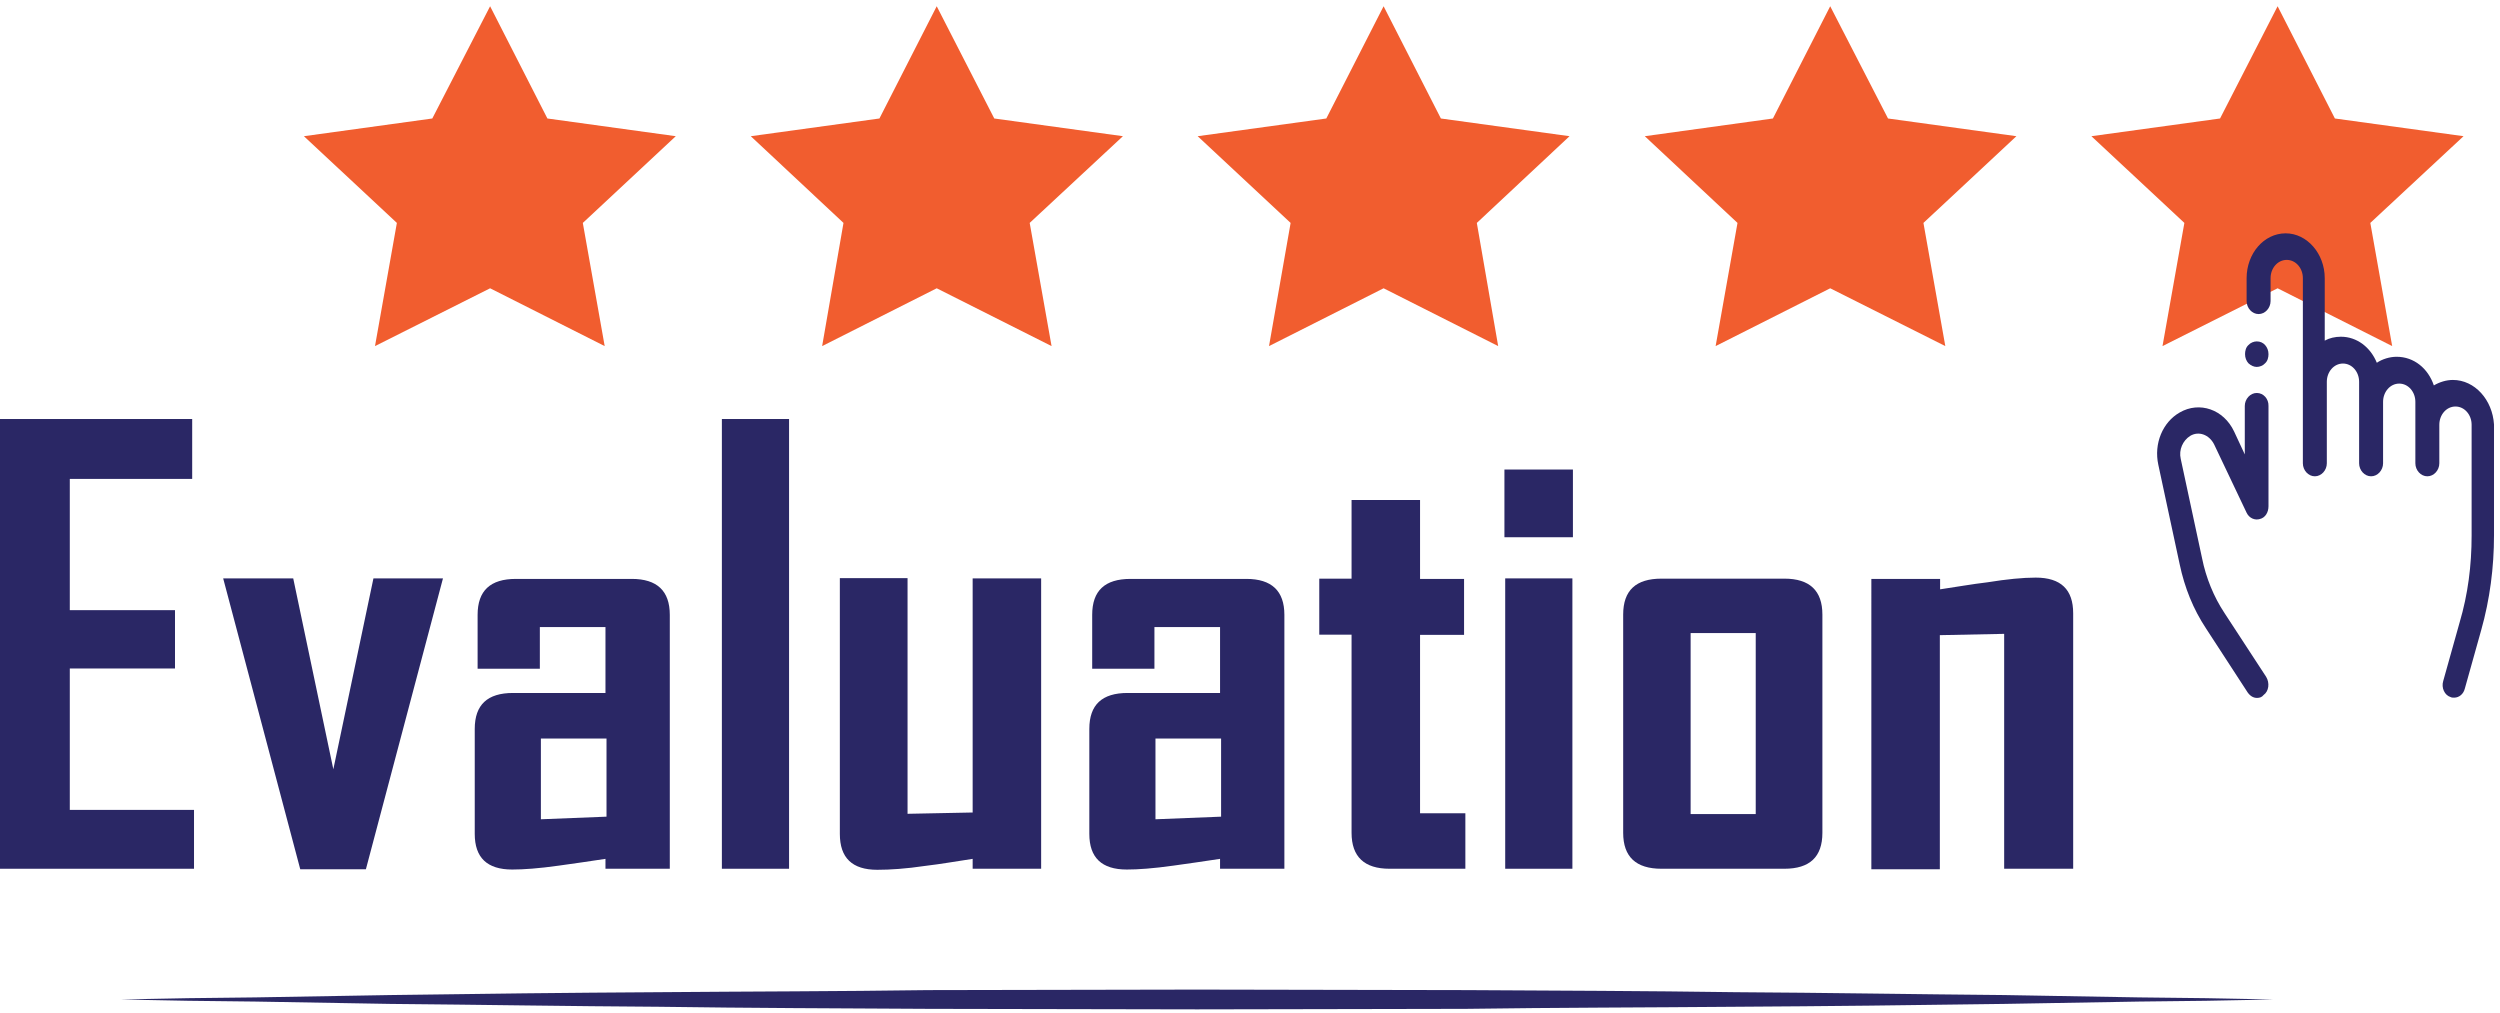 <?xml version="1.0" encoding="utf-8"?>
<!-- Generator: Adobe Illustrator 18.0.0, SVG Export Plug-In . SVG Version: 6.00 Build 0)  -->
<!DOCTYPE svg PUBLIC "-//W3C//DTD SVG 1.1//EN" "http://www.w3.org/Graphics/SVG/1.1/DTD/svg11.dtd">
<svg version="1.1" id="Layer_1" xmlns:x="http://ns.adobe.com/Extensibility/1.0/" xmlns:i="http://ns.adobe.com/AdobeIllustrator/10.0/" xmlns:graph="http://ns.adobe.com/Graphs/1.0/"
	 xmlns="http://www.w3.org/2000/svg" xmlns:xlink="http://www.w3.org/1999/xlink" x="0px" y="0px" viewBox="0 86 960 389"
	 enable-background="new 0 86 960 389" xml:space="preserve">
<g id="XMLID_66_">
	<g id="XMLID_60_">
		<polygon id="XMLID_61_" fill="#F15D2F" points="188.2,88.4 210.2,131.5 259.5,138.3 223.8,171.6 232.2,218.9 188.2,196.7 
			144,218.9 152.4,171.6 116.7,138.3 166,131.5 		"/>
		<polygon id="XMLID_62_" fill="#F15D2F" points="359.7,88.4 381.8,131.5 431.2,138.3 395.4,171.6 403.8,218.9 359.7,196.7 
			315.7,218.9 323.9,171.6 288.3,138.3 337.7,131.5 		"/>
		<polygon id="XMLID_63_" fill="#F15D2F" points="531.3,88.4 553.3,131.5 602.7,138.3 567.1,171.6 575.3,218.9 531.3,196.7 
			487.3,218.9 495.6,171.6 459.9,138.3 509.3,131.5 		"/>
		<polygon id="XMLID_64_" fill="#F15D2F" points="702.8,88.4 725,131.5 774.3,138.3 738.6,171.6 747,218.9 702.8,196.7 658.8,218.9 
			667.2,171.6 631.6,138.3 680.8,131.5 		"/>
		<polygon id="XMLID_65_" fill="#F15D2F" points="874.6,88.4 896.6,131.5 946,138.3 910.2,171.6 918.6,218.9 874.6,196.7 
			830.4,218.9 838.8,171.6 803.1,138.3 852.5,131.5 		"/>
		<g id="XMLID_56_">
			<path id="XMLID_59_" fill="#2A2765" d="M866.6,236.9c-2.5,0-4.6,2.3-4.6,5v18.6l-4.1-8.8c-4-8.5-13.3-11.7-20.9-7.3
				c-6.5,3.7-10,11.9-8.2,20.1l8.2,38.2c1.9,9,5.2,17.2,10.1,24.6l16,24.6c1,1.4,2.2,2.1,3.6,2.1c1,0,1.9-0.3,2.5-1.1
				c2.1-1.5,2.4-4.7,1-7l-16-24.5c-4.1-6.2-7.1-13.5-8.6-21l-8.2-38.2c-0.8-3.5,0.8-7,3.6-8.8c3.3-2,7.3-0.5,9.2,3.2l12.5,26.3
				c1,2.1,3.2,3,5.1,2.4c2.1-0.5,3.3-2.6,3.3-4.9v-38.5C871.2,239.2,869.2,236.9,866.6,236.9z"/>
			<path id="XMLID_58_" fill="#2A2765" d="M941.9,231.9c-2.5,0-5.1,0.8-7.3,2.1c-2.2-6.5-7.6-11-14.3-11c-2.7,0-5.5,0.9-7.6,2.3
				c-2.4-5.9-7.6-10-13.8-10c-2.2,0-4.4,0.5-6.2,1.5v-24c0-9.4-6.8-17.2-15-17.2c-8.4,0-15,7.8-15,17.2v8.8c0,2.7,2.1,5,4.6,5
				c2.5,0,4.6-2.3,4.6-5v-8.8c0-3.8,2.7-7,6.2-7s6.2,3.2,6.2,7v71.1c0,2.7,2.1,5,4.6,5s4.6-2.3,4.6-5v-31.3c0-3.8,2.7-7,6.2-7
				c3.5,0,6.2,3.2,6.2,7v31.3c0,2.7,2.1,5,4.6,5c2.5,0,4.6-2.3,4.6-5v-23.6c0-3.8,2.7-7,6.2-7s6.2,3.2,6.2,7v23.6c0,2.7,2.1,5,4.6,5
				c2.5,0,4.6-2.3,4.6-5v-14.8c0-3.8,2.7-7,6.2-7c3.5,0,6.2,3.2,6.2,7v42.6c0,11.4-1.4,22.5-4.6,33.3l-6.3,22.5
				c-0.8,2.6,0.5,5.5,2.9,6.2c0.3,0.2,1,0.2,1.3,0.2c1.9,0,3.6-1.4,4.1-3.5l6.3-22.5c3.3-11.7,4.9-24,4.9-36.4v-42.5
				C957.1,239.5,950.3,231.9,941.9,231.9z"/>
			<path id="XMLID_57_" fill="#2A2765" d="M866.6,217.1c-1.1,0-2.4,0.5-3.2,1.4c-1,0.9-1.3,2.3-1.3,3.5c0,1.4,0.5,2.6,1.3,3.5
				c1,0.9,2.1,1.4,3.2,1.4c1.1,0,2.4-0.5,3.2-1.4c1-0.9,1.3-2.3,1.3-3.5c0-1.4-0.5-2.6-1.3-3.5C869,217.6,867.9,217.1,866.6,217.1z"
				/>
		</g>
	</g>
	<g id="XMLID_1_">
		<g>
			<path fill="#2A2765" d="M74.5,419.6H0V246.9h73.8v23h-47v50.4h40.4v22.4H26.8V397h47.7V419.6z"/>
			<path fill="#2A2765" d="M170.1,308.1l-29.6,111.7h-25.2L85.7,308.1h26.9l15.4,73.3l15.4-73.3H170.1z"/>
			<path fill="#2A2765" d="M257.7,419.6h-25.2v-3.8c-6,0.9-12,1.8-17.9,2.6c-7.8,1.1-13.6,1.5-17.9,1.5c-9.7,0-14.4-4.6-14.4-13.7
				v-40.3c0-9.3,4.9-13.8,14.7-13.8h35.5v-25.3h-25.2v16h-23.9v-20.7c0-9.3,4.9-13.8,14.7-13.8h44.5c9.7,0,14.6,4.6,14.6,13.8v97.5
				H257.7z M232.9,399.6v-30h-25.2v31L232.9,399.6z"/>
			<path fill="#2A2765" d="M303,419.6h-25.8V246.9H303V419.6z"/>
			<path fill="#2A2765" d="M399.8,419.6h-26.3v-3.8c-6,0.9-12.2,2-18.2,2.7c-7.4,1.1-13.5,1.5-18.4,1.5c-9.7,0-14.4-4.6-14.4-13.8
				V308h26v90.5l25-0.5v-89.9h26.3L399.8,419.6L399.8,419.6z"/>
			<path fill="#2A2765" d="M493.7,419.6h-25.2v-3.8c-6,0.9-12,1.8-17.9,2.6c-7.8,1.1-13.6,1.5-17.9,1.5c-9.7,0-14.4-4.6-14.4-13.7
				v-40.3c0-9.3,4.9-13.8,14.7-13.8h35.5v-25.3h-25.2v16h-23.9v-20.7c0-9.3,4.9-13.8,14.7-13.8h44.5c9.7,0,14.6,4.6,14.6,13.8v97.5
				H493.7z M468.9,399.6v-30h-25.2v31L468.9,399.6z"/>
			<path fill="#2A2765" d="M562.7,419.6h-29.1c-9.7,0-14.6-4.6-14.6-13.8v-76.1h-12.4v-21.5h12.4V278h26.3v30.3h16.9v21.5h-16.9
				v68.5h17.4L562.7,419.6L562.7,419.6z"/>
			<path fill="#2A2765" d="M604,292.3h-26.3v-26H604V292.3z M603.8,419.6H578V308.1h25.8V419.6z"/>
			<path fill="#2A2765" d="M699.8,405.8c0,9.3-4.9,13.8-14.6,13.8h-47.2c-9.8,0-14.7-4.6-14.7-13.8V322c0-9.3,4.9-13.8,14.7-13.8
				h47.2c9.7,0,14.6,4.6,14.6,13.8V405.8z M674.2,398.6v-69.5h-25v69.5H674.2z"/>
			<path fill="#2A2765" d="M796.1,419.6h-26.5v-90.2l-24.7,0.5v89.9h-26.3V308.3H745v4c6.2-0.9,12.2-2,18.2-2.7
				c7.4-1.2,13.6-1.8,18.5-1.8c9.7,0,14.4,4.6,14.4,13.7V419.6L796.1,419.6z"/>
		</g>
	</g>
	<g id="XMLID_49_">
		<g id="XMLID_21_">
			<path fill="#2A2765" d="M46.4,469.8l25.8-0.5l25.8-0.3l51.8-0.9c34.4-0.5,68.9-0.9,103.3-1.1c34.4-0.3,68.9-0.3,103.3-0.8
				l103.3-0.2l103.3,0.2c34.4,0.2,68.9,0.3,103.3,0.8c34.4,0.2,68.9,0.8,103.3,1.1l51.8,0.9l25.8,0.3l25.8,0.5l-25.8,0.5l-25.8,0.3
				l-51.8,0.9c-34.4,0.5-68.9,0.9-103.3,1.1c-34.4,0.3-68.9,0.3-103.3,0.8l-103.3,0.2l-103.3-0.2c-34.4-0.2-68.9-0.3-103.3-0.8
				c-34.4-0.2-68.9-0.8-103.3-1.1l-51.8-0.9l-25.8-0.3L46.4,469.8z"/>
		</g>
	</g>
</g>
</svg>
